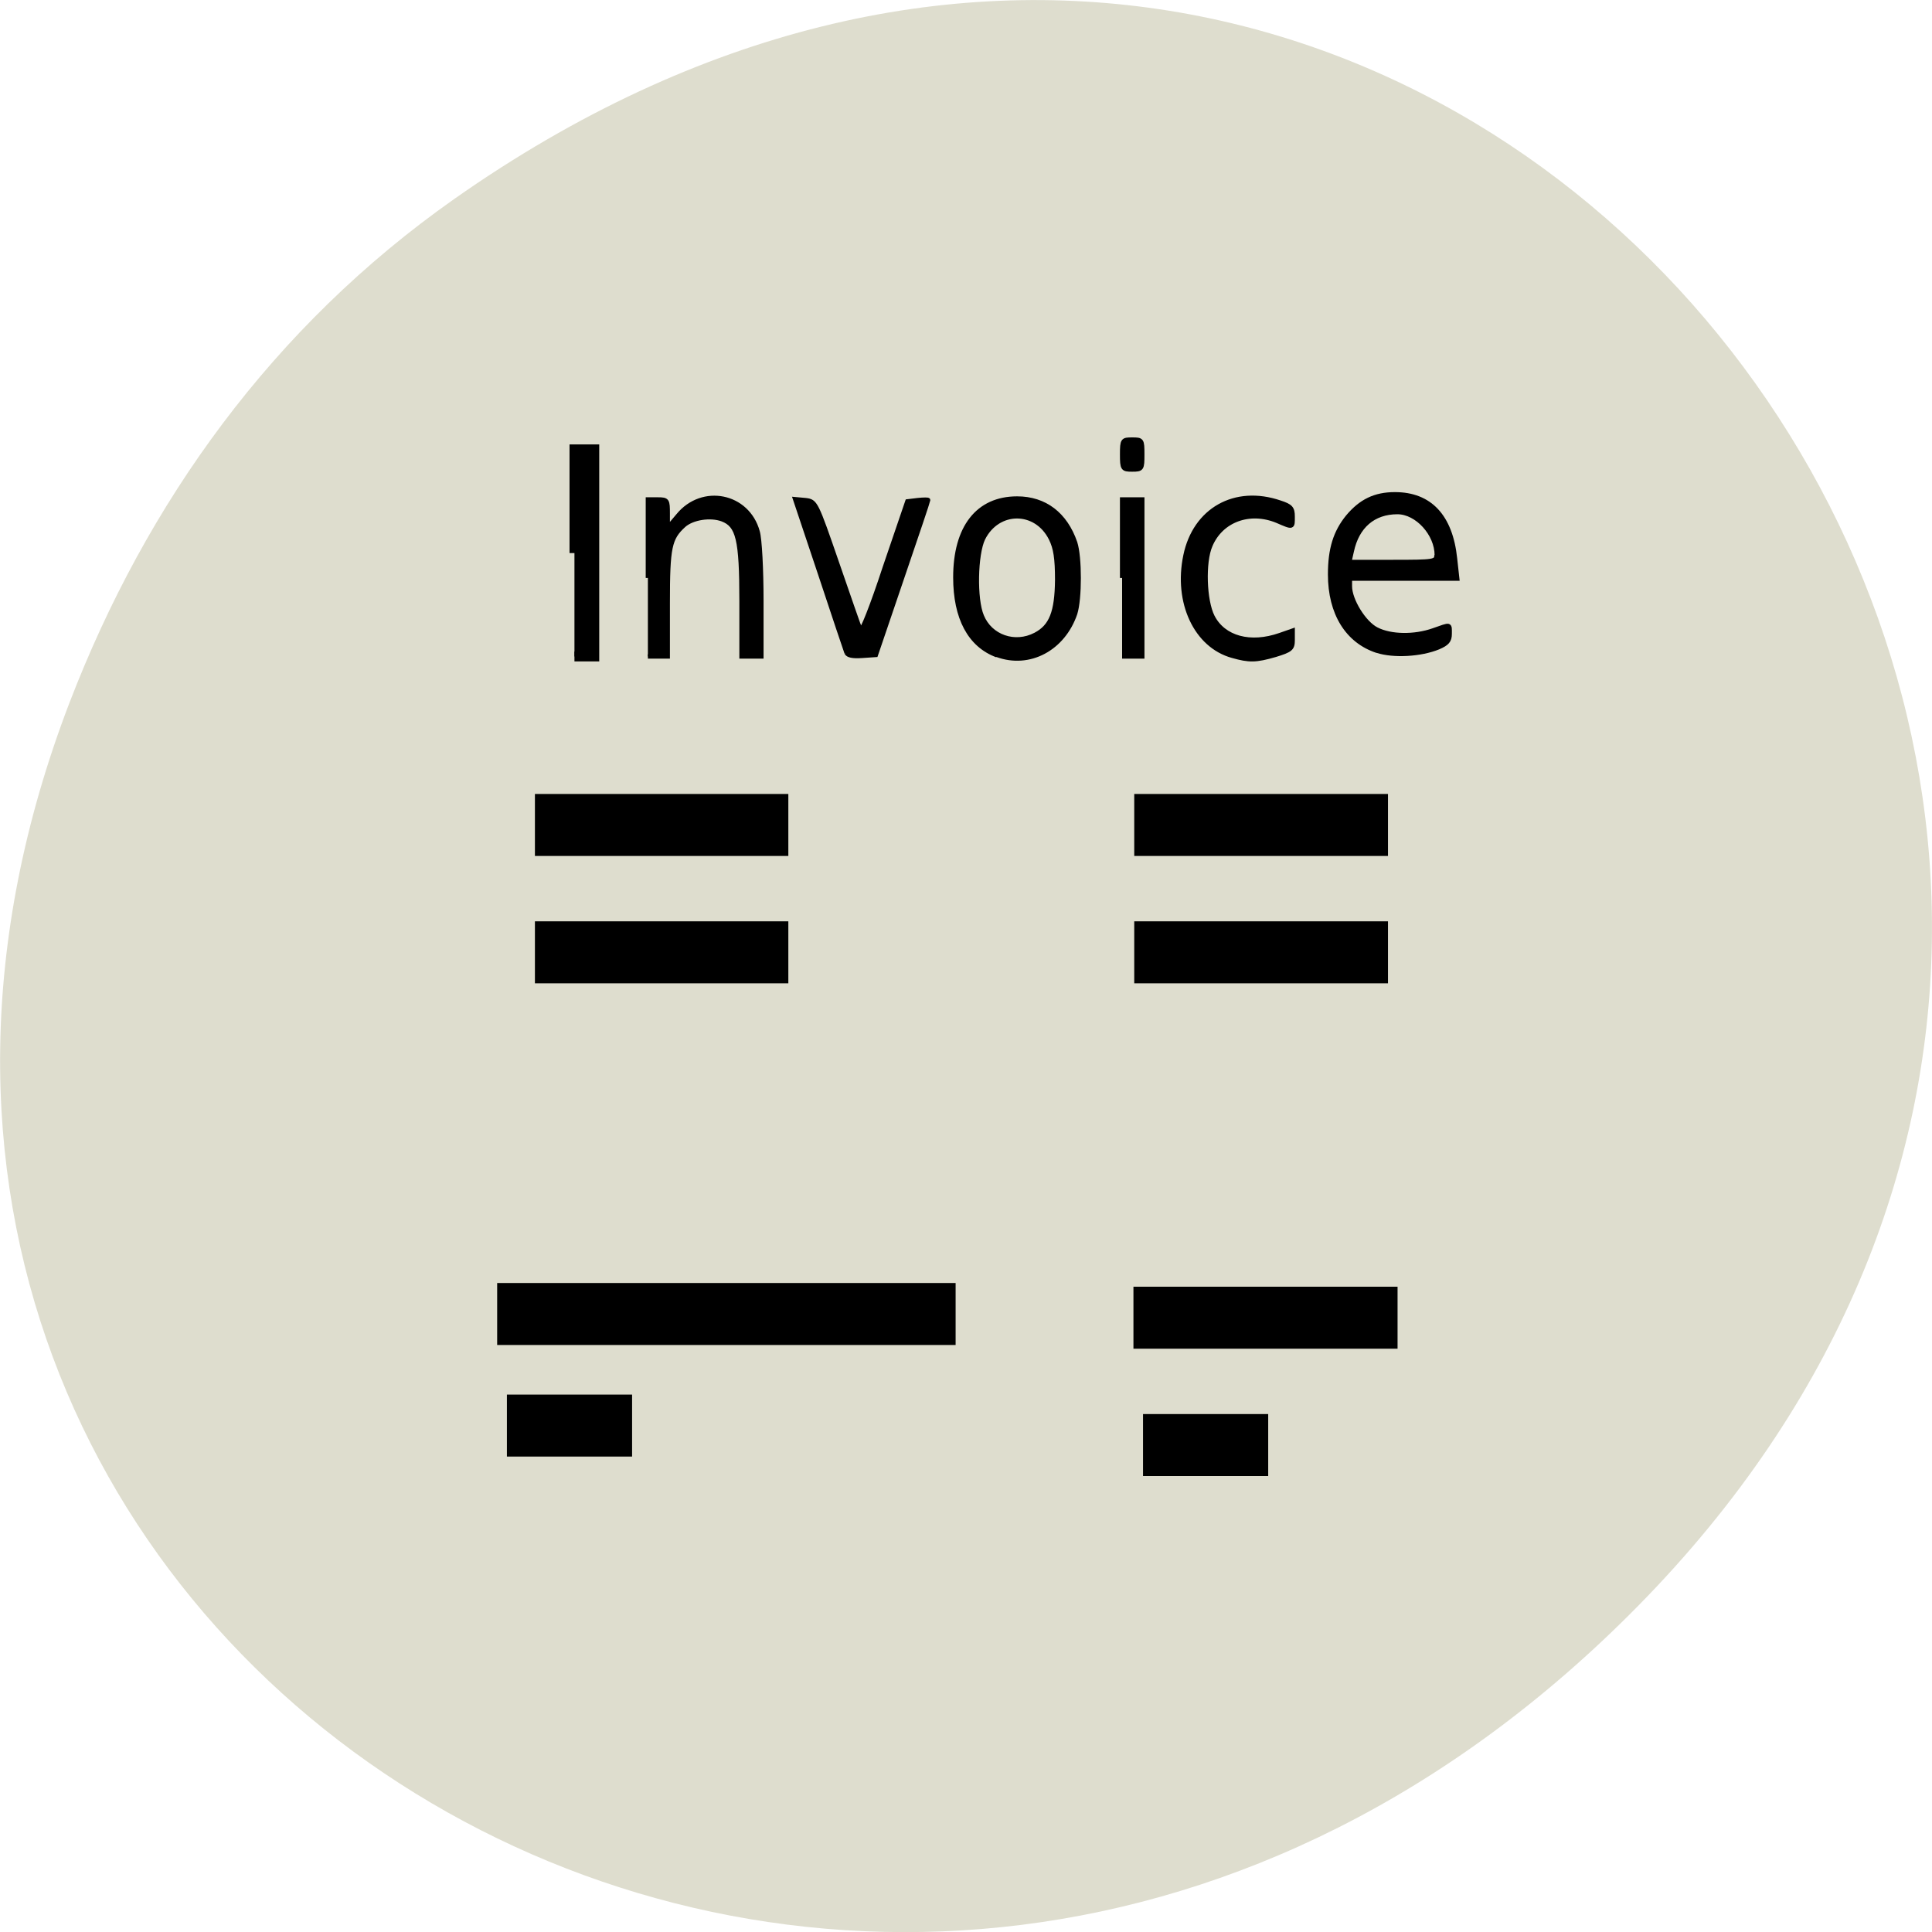 <svg xmlns="http://www.w3.org/2000/svg" viewBox="0 0 24 24"><path d="m 5.641 2.473 c 12.273 -8.629 24.711 7.309 14.711 17.473 c -9.422 9.582 -24.06 0.699 -19.488 -11.219 c 0.957 -2.488 2.523 -4.668 4.777 -6.254" fill="#deddce"/><g fill-rule="evenodd"><path d="m 6.645 9.863 h 3.148 v 0.77 h -3.148"/><path d="m 6.176 15.938 h 5.695 v 0.77 h -5.695"/><path d="m 6.297 17.324 h 1.555 v 0.77 h -1.555"/><path d="m 14.08 15.984 h 3.281 v 0.77 h -3.281"/><path d="m 14.199 17.566 h 1.555 v 0.77 h -1.555"/><path d="m 14.09 9.863 h 3.152 v 0.77 h -3.152"/><path d="m 14.09 11.445 h 3.152 v 0.77 h -3.152"/><path d="m 6.645 11.445 h 3.148 v 0.77 h -3.148"/></g><g stroke="#000"><g transform="scale(0.094 0.094)"><path d="m 75.915 73.09 v -13.708 h 2.625 v 27.375 h -2.625" stroke-width="1.3"/><g stroke-width="0.574"><path d="m 85.62 76.38 v -10.375 h 1.333 c 1.25 0 1.292 0.125 1.292 1.875 v 1.875 l 1.375 -1.625 c 3.208 -3.917 9.167 -2.708 10.5 2.125 c 0.292 0.958 0.5 5.04 0.5 9.125 v 7.375 h -2.625 v -7.292 c 0 -8.208 -0.458 -10.04 -2.542 -10.833 c -1.583 -0.583 -3.958 -0.208 -5.083 0.792 c -1.875 1.708 -2.125 2.875 -2.125 10.25 v 7.083 h -2.625"/><path d="m 111.87 86.26 c -0.125 -0.333 -1.708 -5.04 -3.5 -10.458 l -3.292 -9.833 l 1.375 0.125 c 1.333 0.167 1.375 0.25 4.167 8.333 c 1.542 4.458 2.917 8.458 3.083 8.792 c 0.167 0.375 1.583 -3.208 3.208 -8.167 l 3 -8.792 l 1.375 -0.167 c 0.792 -0.083 1.417 -0.083 1.375 0 c 0 0.083 -1.542 4.708 -3.458 10.292 l -3.458 10.167 l -1.833 0.125 c -1.208 0.083 -1.875 -0.042 -2.042 -0.417"/><path d="m 131.75 86.59 c -3.583 -1.333 -5.5 -4.917 -5.5 -10.292 c 0 -6.583 2.958 -10.417 8.167 -10.417 c 3.667 0 6.375 2.083 7.667 5.833 c 0.625 1.917 0.625 7.417 0 9.375 c -1.583 4.625 -6.04 7.04 -10.333 5.458 m 5.083 -2.667 c 2.083 -1.083 2.833 -2.958 2.875 -7.25 c 0 -2.833 -0.208 -4.208 -0.833 -5.458 c -1.958 -3.917 -7 -3.917 -8.958 0 c -1 2.083 -1.125 8 -0.167 10.25 c 1.125 2.75 4.375 3.875 7.083 2.458"/><path d="m 148.29 76.38 v -10.375 h 2.667 v 20.75 h -2.667"/><path d="m 148.29 60.05 c 0 -1.917 0.083 -1.958 1.333 -1.958 c 1.292 0 1.333 0.042 1.333 1.958 c 0 1.917 -0.042 2 -1.333 2 c -1.25 0 -1.333 -0.083 -1.333 -2"/><path d="m 162.87 86.67 c -4.833 -1.333 -7.5 -7.083 -6.208 -13.25 c 1.25 -6.04 6.542 -9.04 12.5 -7 c 1.417 0.458 1.667 0.75 1.667 1.833 c 0 1.5 0.083 1.5 -2.042 0.583 c -3.625 -1.5 -7.417 -0.125 -8.833 3.25 c -0.958 2.208 -0.792 7.292 0.292 9.417 c 1.458 2.833 5 3.792 8.917 2.417 l 1.667 -0.583 v 1.25 c 0 1.125 -0.25 1.333 -2.292 1.958 c -2.583 0.75 -3.458 0.75 -5.667 0.125"/></g></g><path d="m 73.875 21.82 c -2.092 -0.613 -3.303 -2.353 -3.303 -4.785 c 0 -1.601 0.374 -2.649 1.233 -3.598 c 0.925 -0.989 1.916 -1.424 3.325 -1.424 c 2.466 0 3.92 1.384 4.228 4.03 l 0.154 1.246 h -7.531 v 0.494 c 0 0.87 0.991 2.313 1.872 2.709 c 0.991 0.455 2.643 0.475 3.964 0.059 c 1.255 -0.395 1.167 -0.415 1.167 0.217 c 0 0.415 -0.176 0.593 -0.793 0.83 c -1.233 0.455 -3.149 0.554 -4.316 0.217 m 4.184 -5.991 c 0 -1.344 -1.387 -2.709 -2.753 -2.709 c -1.674 0 -2.819 0.89 -3.193 2.452 l -0.176 0.692 h 3.061 c 2.907 0 3.039 -0.02 3.039 -0.435" transform="matrix(0.177 0 0 0.198 4.03 3.763)" stroke-width="0.287"/></g></svg>